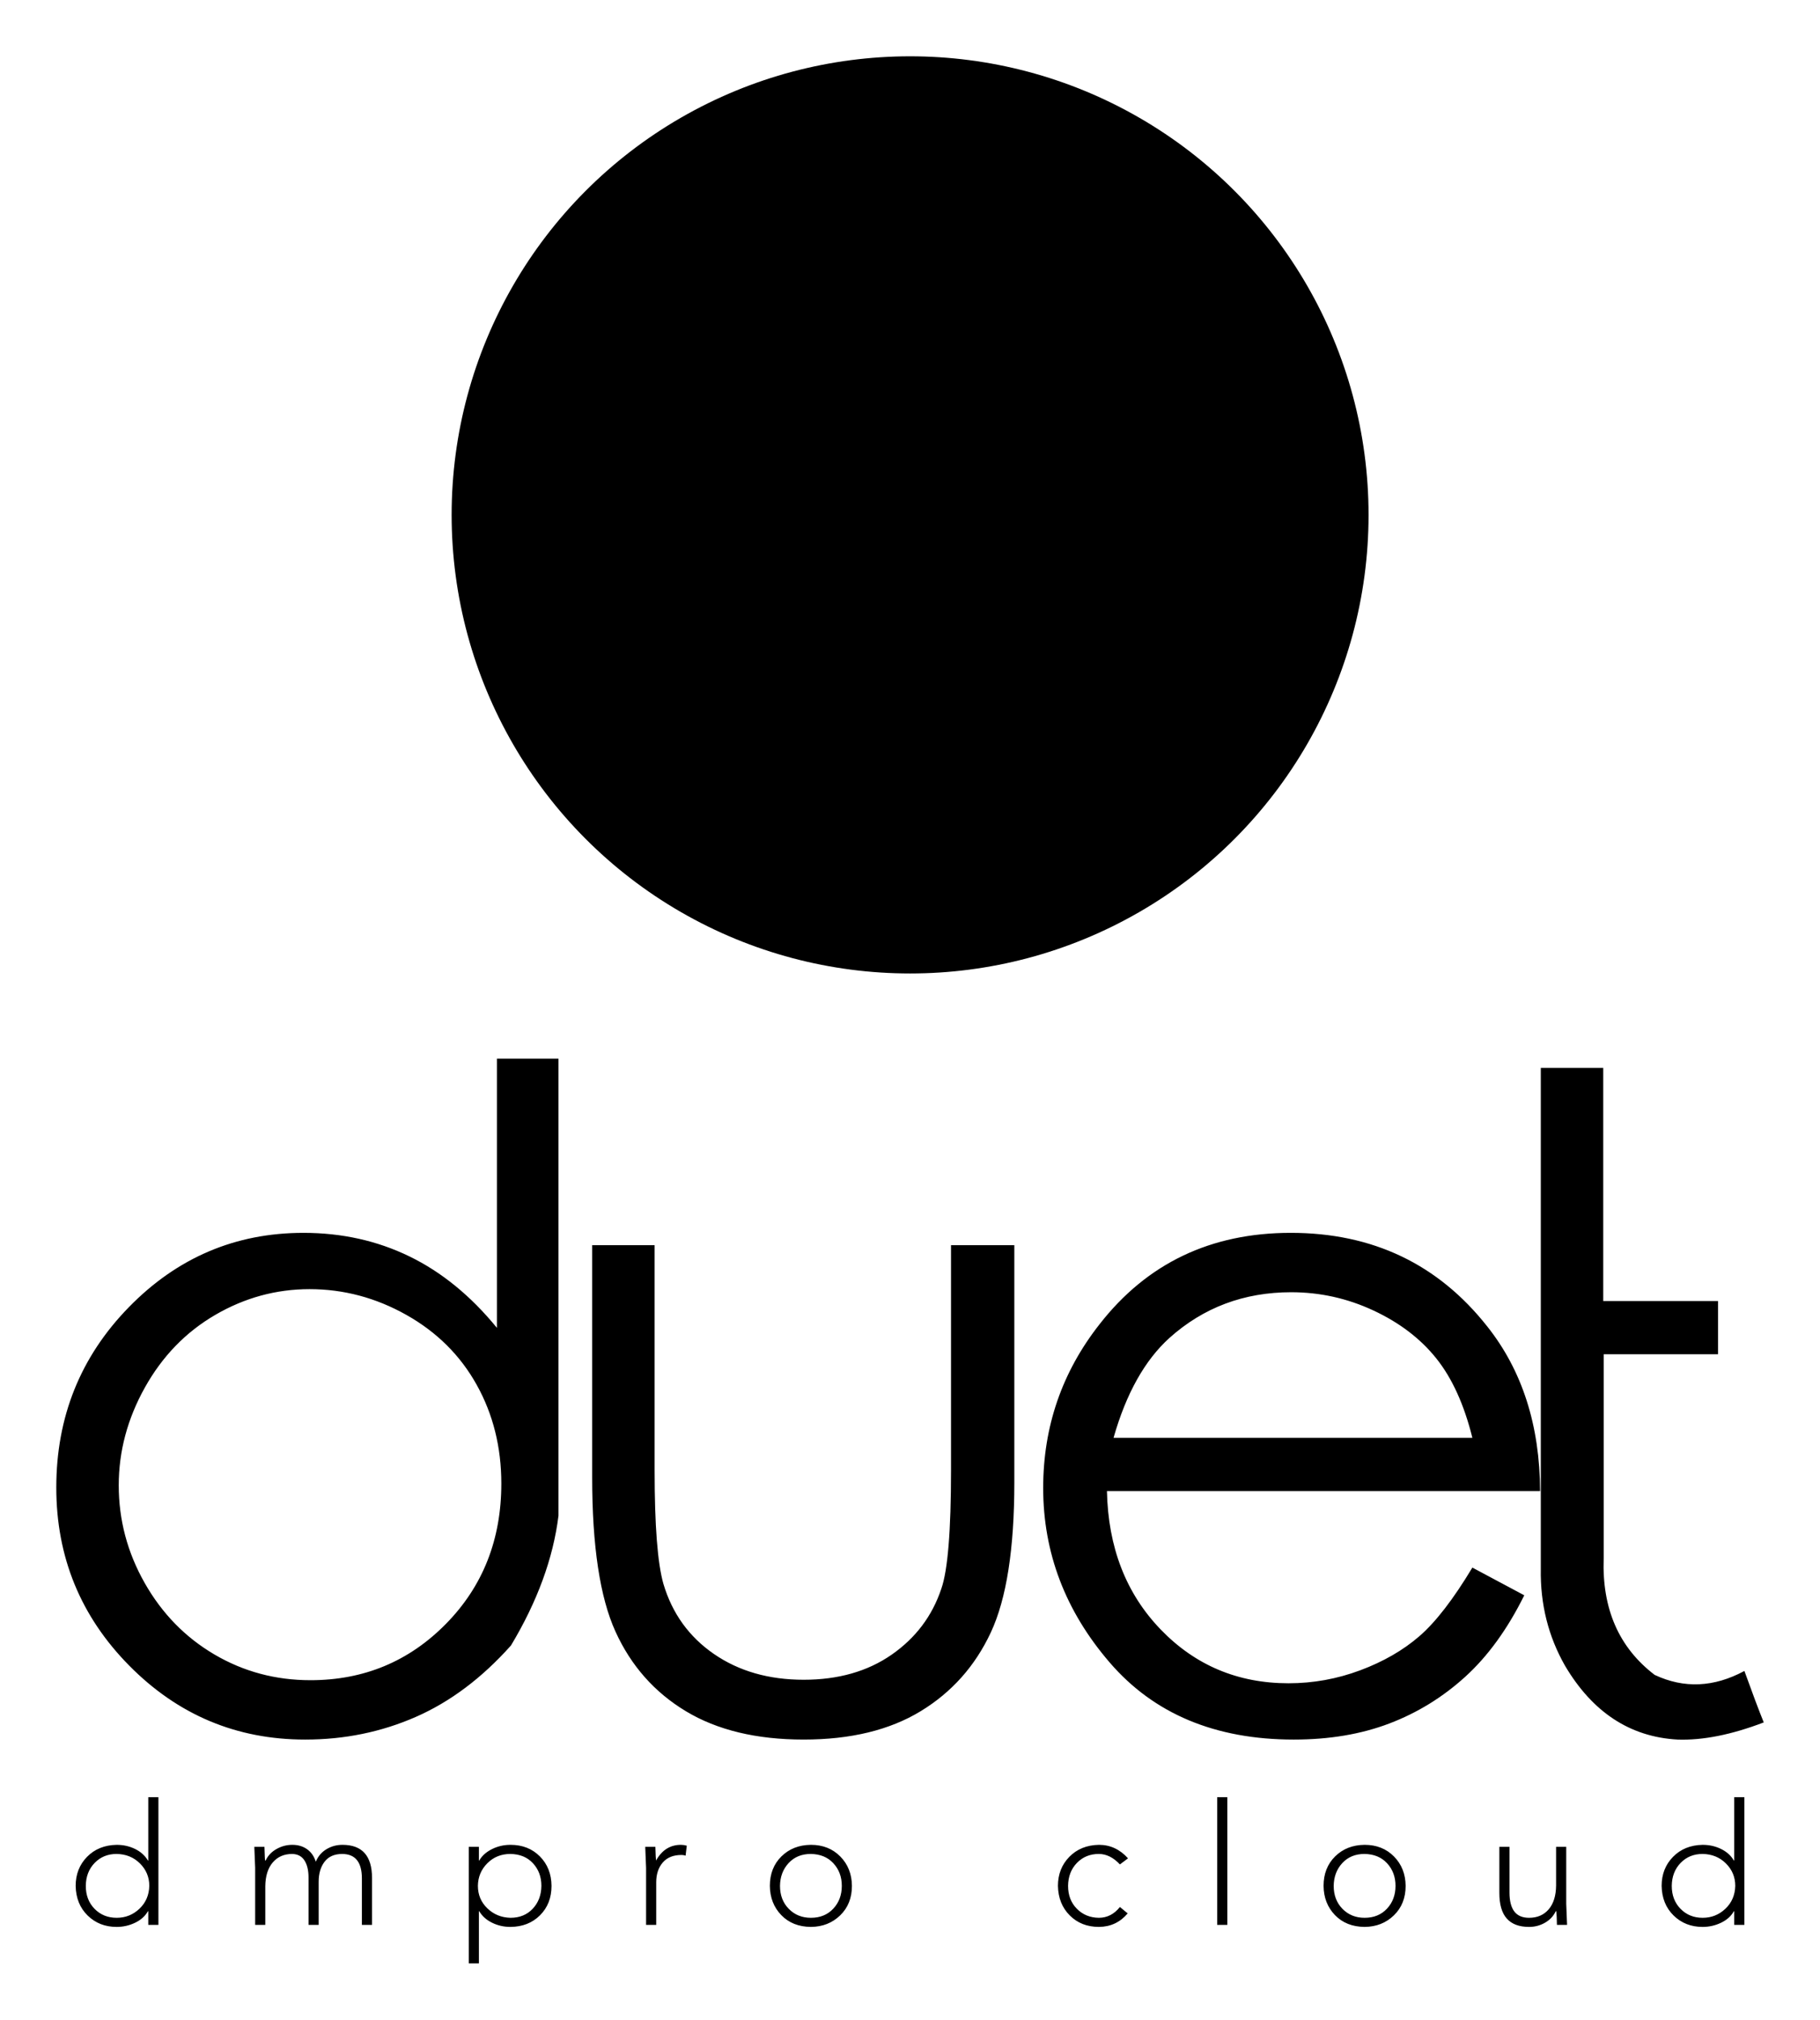 
		<svg width="2863.799" height="3177.136" xmlns="http://www.w3.org/2000/svg" xmlns:xlink="http://www.w3.org/1999/xlink" version="1.1">
            <g transform="scale(8.857) translate(10, 10)">
				<svg xmlns="http://www.w3.org/2000/svg" xmlns:xlink="http://www.w3.org/1999/xlink" version="1.1">
                <g id="SvgjsG1454" rel="mainfill" name="main_text" xmlns:name="mainText_mainfill" fill="#000000" transform="translate(-10.702,111.469)"><path d="M91.484 170.781 q7.031 -11.719 8.438 -23.047 q0 -81.328 0 -81.172 l-10.938 0 l0 47.813 q-6.953 -8.516 -15.547 -12.695 t-18.828 -4.18 q-18.125 0 -31.016 13.203 t-12.891 32.031 q0 18.516 12.969 31.641 t31.25 13.125 q10.469 0 19.648 -4.023 t16.914 -12.695 z M55.859 176.953 q-9.297 0 -17.07 -4.57 t-12.383 -12.695 t-4.609 -17.344 q0 -9.062 4.648 -17.383 t12.5 -12.891 t16.758 -4.57 q9.062 0 17.188 4.57 t12.5 12.422 t4.375 17.539 q0 14.922 -9.844 24.922 t-24.063 10 z M105.906 99.687 l11.094 0 l0 40 q0 14.688 1.562 20.156 q2.344 7.891 8.984 12.461 t15.938 4.57 q9.219 0 15.625 -4.453 t8.828 -11.719 q1.719 -4.922 1.719 -21.016 l0 -40 l11.25 0 l0 42.109 q0 17.734 -4.18 26.68 t-12.461 13.984 t-20.781 5.039 q-12.578 0 -20.938 -5.039 t-12.5 -14.141 t-4.141 -27.383 l0 -41.25 z M262.281 156.953 l9.219 4.922 q-4.453 8.984 -10.469 14.453 t-13.516 8.32 t-16.953 2.852 q-20.938 0 -32.734 -13.711 t-11.797 -30.977 q0 -16.328 10 -29.062 q12.656 -16.25 33.984 -16.25 q21.797 0 34.922 16.641 q9.297 11.719 9.375 29.219 l-76.953 0 q0.312 15 9.531 24.57 t22.734 9.57 q6.562 0 12.734 -2.305 t10.508 -6.055 t9.414 -12.188 z M262.281 133.906 q-2.188 -8.828 -6.406 -14.102 t-11.172 -8.516 t-14.609 -3.242 q-12.578 0 -21.641 8.125 q-6.562 5.938 -9.922 17.734 l63.75 0 z M310.609 175.312 q-8.125 4.375 -15.938 0.703 q-9.531 -7.266 -9.062 -20.703 l0 -36.25 l20.313 0 l0 -9.453 l-20.391 0 l0 -41.406 l-11.094 0 l0 88.984 q-0.156 9.375 4.297 17.188 q7.344 12.422 20 13.125 q6.719 0.234 15.312 -3.047 q-1.328 -3.281 -3.438 -9.141 z"/></g><defs id="SvgjsDefs1453"/><g id="SvgjsG1455" rel="mainfill" name="slogan_text" xmlns:name="sloganText_mainfill" fill="#000000" transform="translate(1.822,295.883)"><path d="M3.42 29.07 q0 2.49 1.56 4.08 t3.93 1.59 q2.34 0 4.035 -1.605 t1.755 -4.065 q0 -2.34 -1.665 -3.99 t-4.155 -1.68 q-2.34 0 -3.885 1.59 t-1.575 4.08 z M14.52 13.32 l1.8 0 l0 22.68 l-1.8 0 l0 -2.43 l-0.06 0 q-0.75 1.32 -2.295 2.055 t-3.255 0.735 q-3.09 0 -5.16 -2.025 t-2.13 -5.265 q0 -3.09 2.025 -5.16 t5.265 -2.13 q1.77 0 3.27 0.735 t2.28 2.055 l0.06 0 l0 -11.25 z M40.11 21.78 q1.53 0 2.625 0.78 t1.545 2.22 q0.6 -1.44 1.89 -2.22 t2.85 -0.78 q5.25 0 5.25 5.88 l0 8.34 l-1.8 0 l0 -8.25 q0 -4.32 -3.48 -4.35 q-2.1 0 -3.15 1.38 t-1.05 3.57 l0 7.65 l-1.8 0 l0 -8.43 q0 -1.89 -0.72 -3.015 t-2.19 -1.155 q-2.16 0 -3.45 1.515 t-1.32 4.215 l0 6.87 l-1.8 0 l0 -10.11 q-0.03 -1.02 -0.15 -3.75 l1.8 0 q0.06 2.22 0.12 2.43 l0.09 0 q0.6 -1.29 1.92 -2.04 t2.82 -0.75 z M73.08 29.07 q0 2.37 1.68 3.99 t4.11 1.68 q2.43 0 3.945 -1.605 t1.545 -4.065 q0 -2.4 -1.5 -4.02 t-4.02 -1.65 q-2.43 0 -4.08 1.65 t-1.68 4.02 z M78.87 21.78 q3.18 0 5.22 2.055 t2.07 5.235 q0 3.18 -2.04 5.22 t-5.25 2.07 q-1.77 0 -3.285 -0.75 t-2.265 -2.04 l-0.06 0 l0 9.27 l-1.8 0 l0 -20.7 l1.8 0 l0 2.43 l0.06 0 q0.72 -1.26 2.25 -2.025 t3.3 -0.765 z M109.14 21.78 q0.51 0 1.05 0.15 l-0.21 1.77 q-0.33 -0.12 -0.72 -0.12 q-2.19 0 -3.345 1.35 t-1.155 3.51 l0 7.56 l-1.8 0 l0 -10.11 q0 -0.3 -0.15 -3.75 l1.8 0 q0.06 2.07 0.12 2.43 q1.56 -2.79 4.41 -2.79 z M126.75 29.07 q0 2.49 1.56 4.08 t3.93 1.59 q2.46 0 3.975 -1.62 t1.515 -4.05 q0 -2.4 -1.5 -4.02 t-4.02 -1.65 q-2.43 0 -3.93 1.62 t-1.53 4.05 z M132.24 21.78 q3.18 0 5.22 2.07 t2.07 5.22 q0 3.21 -2.085 5.235 t-5.205 2.055 q-3.27 -0.03 -5.265 -2.1 t-2.025 -5.19 q0 -3.21 2.055 -5.235 t5.235 -2.055 z  M183.42 21.78 q3 0 5.16 2.4 l-1.44 1.08 q-1.74 -1.86 -3.75 -1.86 q-2.34 0 -3.885 1.59 t-1.575 4.08 q0 2.49 1.56 4.065 t3.9 1.605 q2.22 0 3.75 -1.92 l1.38 1.14 q-2.01 2.37 -5.1 2.4 q-3.15 0 -5.19 -2.04 t-2.1 -5.25 q0 -3.09 2.025 -5.16 t5.265 -2.13 z M204.42 13.32 l1.8 0 l0 22.68 l-1.8 0 l0 -22.68 z M225.12 29.07 q0 2.49 1.56 4.08 t3.93 1.59 q2.46 0 3.975 -1.62 t1.515 -4.05 q0 -2.4 -1.5 -4.02 t-4.02 -1.65 q-2.43 0 -3.93 1.62 t-1.53 4.05 z M230.61 21.78 q3.18 0 5.22 2.07 t2.07 5.22 q0 3.21 -2.085 5.235 t-5.205 2.055 q-3.27 -0.03 -5.265 -2.1 t-2.025 -5.19 q0 -3.21 2.055 -5.235 t5.235 -2.055 z M259.83 36.36 q-2.64 0 -3.96 -1.485 t-1.32 -4.545 l0 -8.19 l1.8 0 l0 8.1 q0 2.25 0.855 3.375 t2.625 1.125 q2.19 0 3.48 -1.5 t1.32 -4.23 l0 -6.87 l1.8 0 l0 10.11 q0.06 1.53 0.15 3.75 l-1.8 0 q-0.03 -1.71 -0.12 -2.43 l-0.09 0 q-0.6 1.29 -1.905 2.04 t-2.835 0.75 z M285.18 29.07 q0 2.49 1.56 4.08 t3.93 1.59 q2.34 0 4.035 -1.605 t1.755 -4.065 q0 -2.34 -1.665 -3.99 t-4.155 -1.68 q-2.34 0 -3.885 1.59 t-1.575 4.08 z M296.28 13.32 l1.8 0 l0 22.68 l-1.8 0 l0 -2.43 l-0.06 0 q-0.75 1.32 -2.295 2.055 t-3.255 0.735 q-3.09 0 -5.16 -2.025 t-2.13 -5.265 q0 -3.09 2.025 -5.16 t5.265 -2.13 q1.77 0 3.27 0.735 t2.28 2.055 l0.06 0 l0 -11.25 z"/></g><g id="SvgjsG1456" transform="translate(70.235,0) scale(3.258)" rel="inversefill" name="monogram_container" xmlns:name="monogram_container_inversefill" fill="#000000">   <title>assets</title>   <circle cx="25" cy="25" r="25"/> </g><g id="SvgjsG1457" rel="mainfill" name="monogram" xmlns:name="symbol_mainfill" fill="#000000" transform="translate(120.792,-42.72)"><path d="M0.318 195.473 l0 -142.63 q8.277 0 14.326 6.049 t6.049 14.326 l0 101.88 q0 4.298 -1.433 7.959 t-4.616 6.686 q-5.89 5.73 -14.326 5.73 z M20.693 195.473 q8.437 0 14.326 -5.73 q3.184 -3.024 4.616 -6.686 t1.433 -7.959 l0 -101.88 q0 -8.277 -6.049 -14.326 t-14.326 -6.049 l20.375 0 q8.277 0 14.326 6.049 t6.049 14.326 l0 101.88 q0 4.298 -1.433 7.959 t-4.616 6.686 q-5.89 5.73 -14.326 5.73 l-20.375 0 z"/></g>
            </svg>
			</g>
		</svg>
    